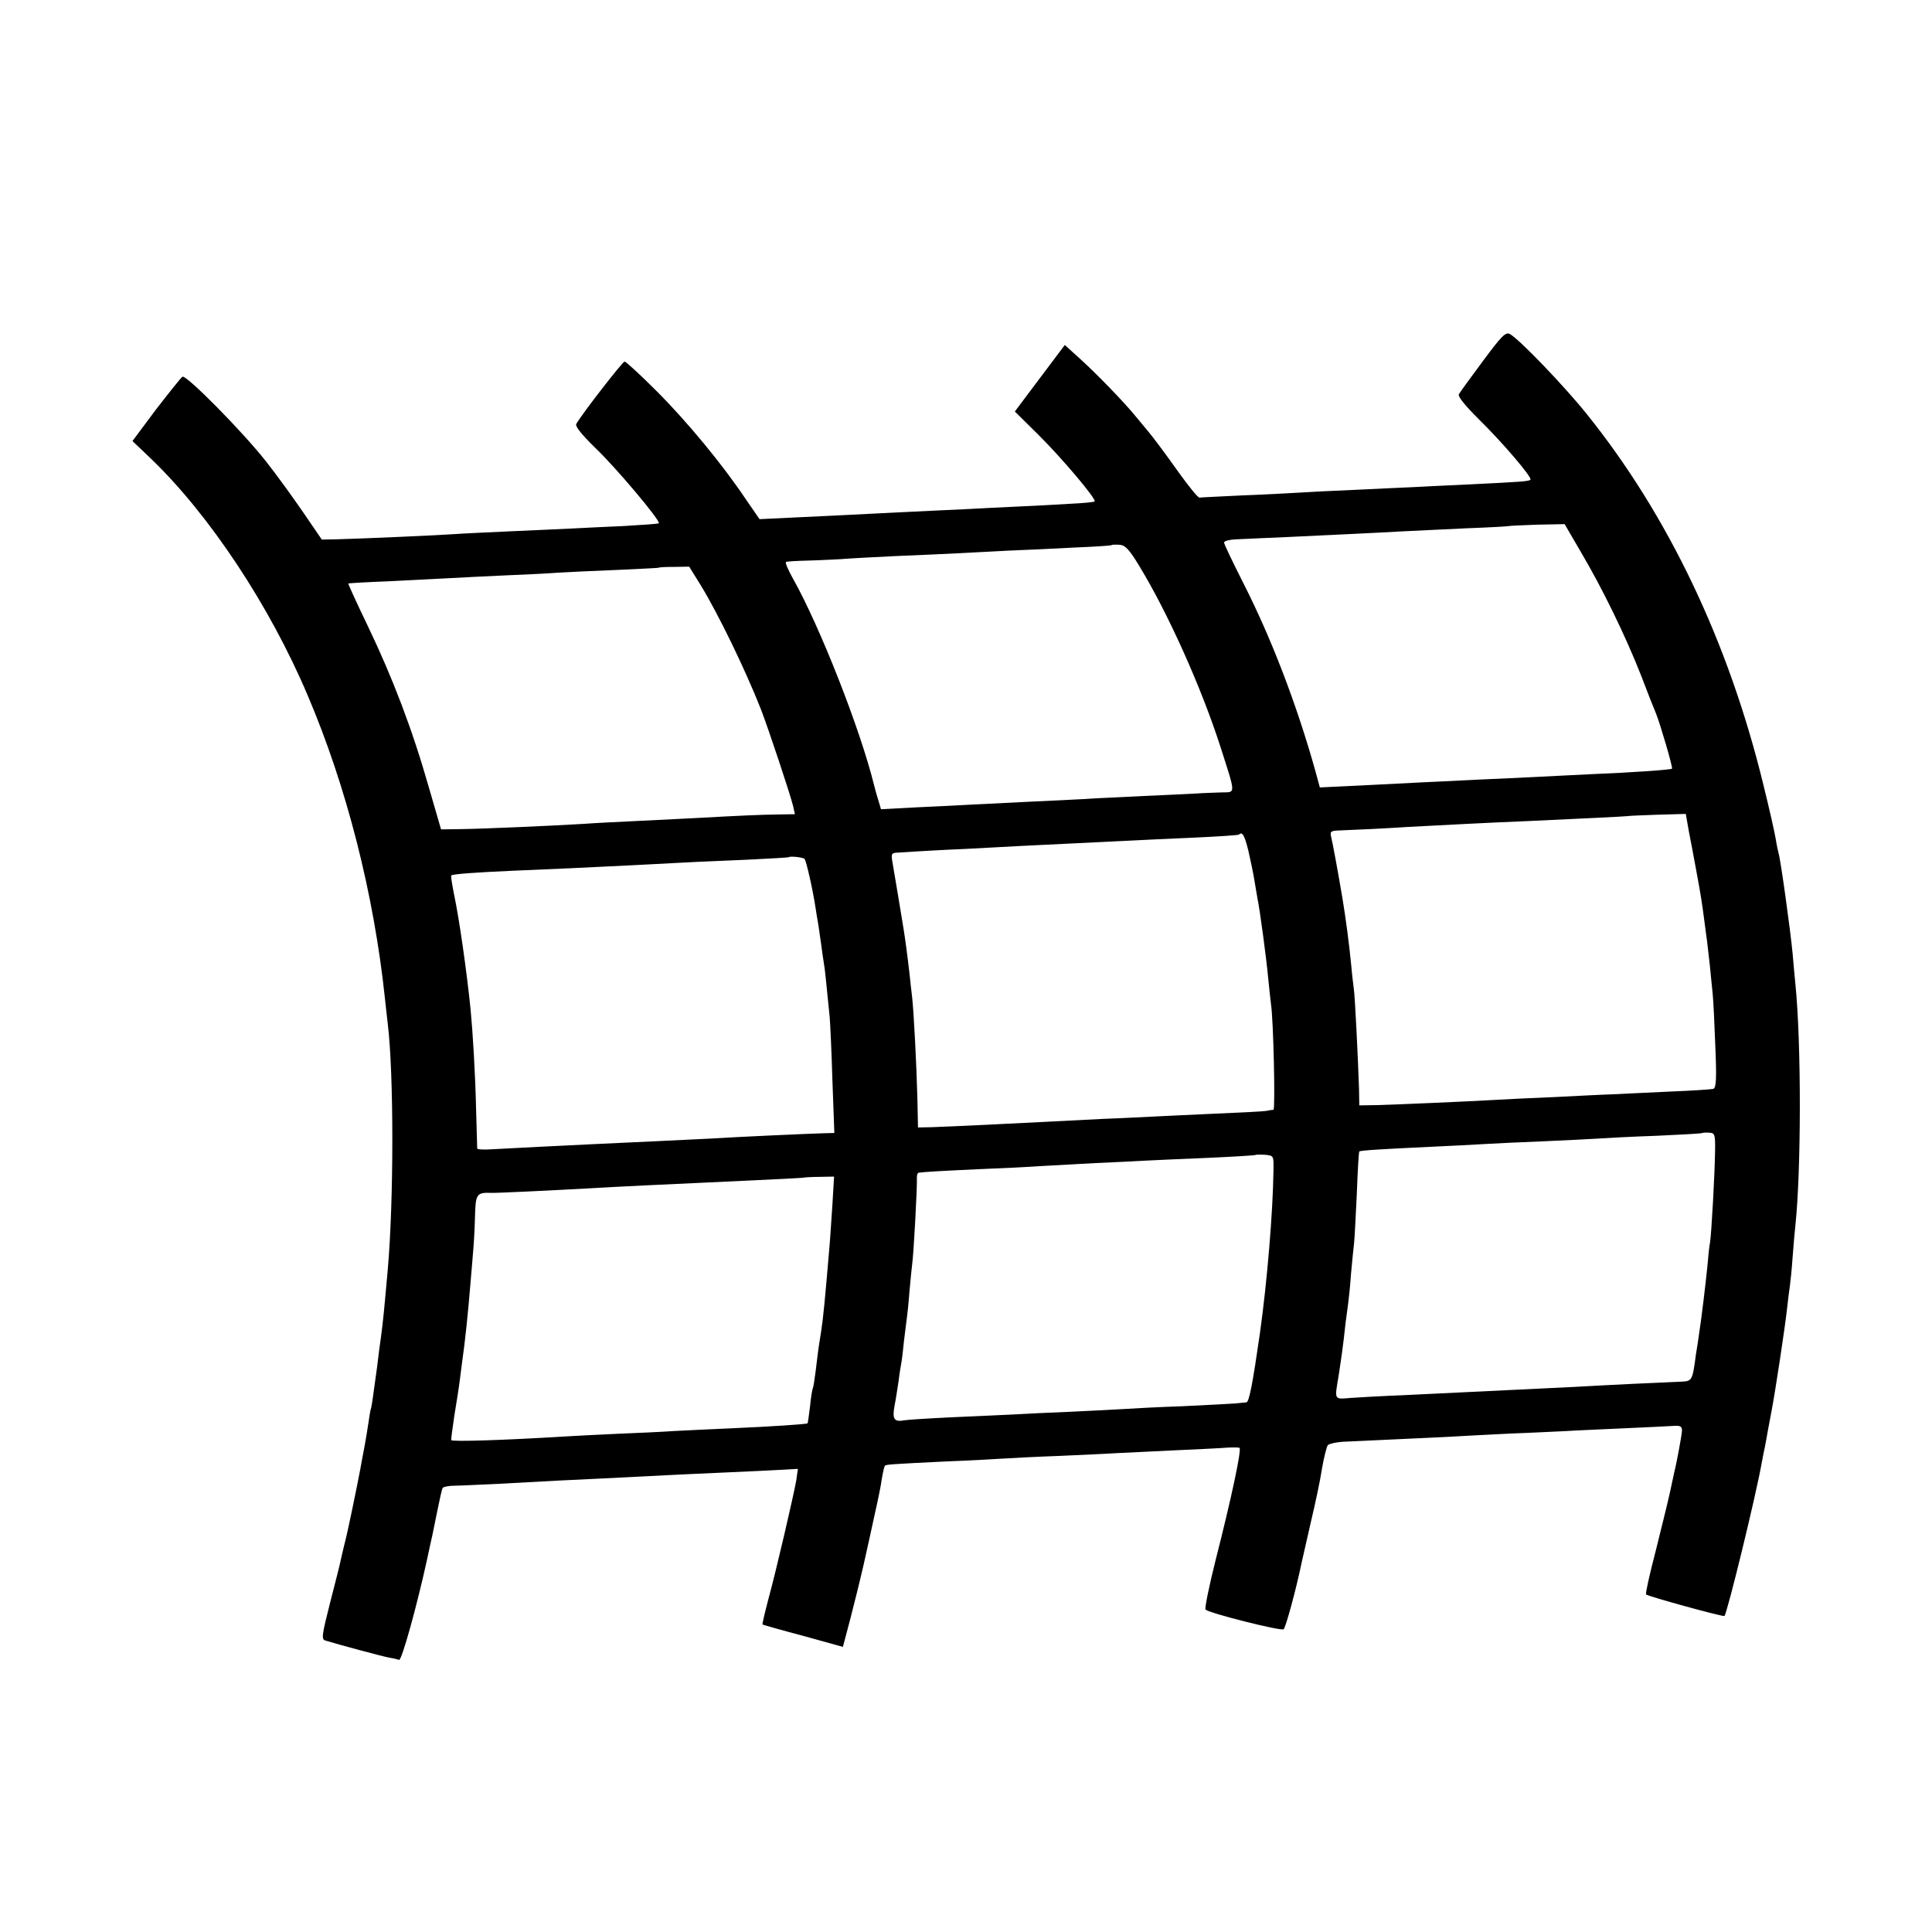 <?xml version="1.0" standalone="no"?>
<!DOCTYPE svg PUBLIC "-//W3C//DTD SVG 20010904//EN"
 "http://www.w3.org/TR/2001/REC-SVG-20010904/DTD/svg10.dtd">
<svg version="1.0" xmlns="http://www.w3.org/2000/svg"
 width="700pt" height="700pt" viewBox="0 0 700 700"
 preserveAspectRatio="xMidYMid meet">
<g transform="translate(0,700) scale(0.1,-0.1)"
fill="#000000" stroke="none">
<path d="M5373 5692 c-44 -59 -83 -113 -87 -120 -5 -8 20 -39 71 -90 86 -84
196 -213 188 -220 -5 -6 -35 -8 -220 -17 -71 -3 -164 -8 -205 -10 -41 -2 -138
-6 -215 -10 -77 -3 -167 -8 -200 -10 -33 -2 -125 -7 -205 -10 -80 -4 -149 -7
-154 -8 -5 -1 -36 37 -70 84 -60 84 -101 139 -121 162 -6 7 -23 28 -39 47 -42
52 -145 158 -205 212 l-53 48 -91 -121 -90 -120 83 -82 c85 -84 214 -236 206
-244 -2 -2 -39 -6 -83 -8 -43 -3 -127 -7 -188 -10 -60 -3 -150 -7 -200 -10
-49 -2 -144 -7 -210 -10 -66 -3 -156 -8 -200 -10 -44 -2 -137 -7 -207 -10
l-126 -6 -49 71 c-85 127 -213 282 -324 393 -59 59 -111 107 -116 107 -7 0
-151 -185 -175 -226 -5 -8 19 -38 68 -86 74 -70 239 -266 231 -274 -2 -2 -59
-6 -128 -10 -68 -3 -153 -7 -189 -9 -36 -2 -135 -6 -220 -10 -85 -4 -175 -8
-200 -10 -51 -4 -346 -17 -430 -19 l-54 -1 -67 98 c-37 54 -97 137 -135 185
-83 106 -290 316 -303 307 -5 -3 -48 -57 -96 -119 l-85 -114 66 -63 c212 -203
431 -533 569 -859 141 -331 240 -720 280 -1100 3 -30 8 -71 10 -90 22 -180 22
-639 0 -890 -2 -25 -7 -74 -10 -110 -6 -67 -12 -119 -21 -180 -2 -19 -6 -48
-8 -65 -15 -109 -18 -132 -21 -145 -3 -8 -7 -33 -10 -55 -3 -22 -10 -62 -15
-90 -5 -27 -12 -61 -14 -75 -13 -69 -48 -240 -58 -275 -5 -22 -12 -49 -14 -60
-2 -11 -19 -79 -38 -152 -30 -118 -32 -133 -17 -137 41 -13 209 -58 231 -62
14 -2 30 -6 36 -8 9 -4 63 189 101 362 8 37 16 76 19 87 2 11 11 53 19 93 8
40 16 76 19 81 3 4 22 8 43 8 21 0 94 4 163 7 179 10 257 14 410 21 74 4 162
8 195 10 33 2 130 6 215 10 85 4 179 8 208 10 l53 3 -6 -42 c-10 -56 -71 -320
-101 -430 -13 -50 -23 -91 -21 -92 1 -1 67 -20 147 -41 l144 -40 28 106 c15
58 37 147 48 196 11 50 29 129 39 177 11 48 23 106 26 130 4 24 9 45 11 47 4
5 20 6 224 16 80 3 170 8 200 10 30 2 125 7 210 10 85 4 178 8 205 10 28 1
121 6 207 10 87 4 174 8 195 10 21 1 41 1 44 -1 8 -5 -28 -177 -86 -404 -24
-96 -41 -178 -37 -182 14 -13 275 -79 283 -71 8 8 46 148 65 241 3 13 18 78
33 145 16 67 35 156 41 197 7 41 17 79 21 84 5 5 28 10 51 12 24 1 111 5 193
9 83 4 177 8 209 10 33 2 127 7 210 11 83 3 174 8 201 9 28 2 122 6 210 10 88
4 171 8 185 9 19 1 25 -4 24 -19 -1 -17 -20 -120 -28 -150 -1 -5 -8 -37 -15
-70 -7 -33 -31 -129 -52 -214 -22 -84 -38 -156 -35 -158 7 -7 280 -82 284 -78
10 10 115 439 136 560 3 17 8 41 11 55 3 14 7 39 10 55 3 17 10 53 15 80 12
63 47 292 55 365 3 30 8 66 10 80 2 14 7 61 10 105 3 44 8 96 10 115 21 197
22 658 0 875 -2 22 -7 72 -10 110 -8 85 -44 344 -51 364 -2 8 -7 30 -10 50 -3
20 -23 109 -45 198 -126 517 -345 976 -640 1343 -81 101 -246 273 -279 290
-15 8 -31 -9 -97 -98z m353 -689 c80 -135 163 -306 219 -448 25 -66 50 -129
55 -140 15 -37 62 -197 58 -200 -4 -4 -143 -14 -293 -20 -66 -3 -156 -8 -200
-10 -44 -2 -141 -7 -215 -10 -74 -4 -166 -8 -205 -10 -38 -2 -136 -7 -216 -11
l-147 -7 -16 59 c-67 240 -159 480 -260 679 -39 77 -71 144 -71 149 0 6 20 11
45 12 25 1 106 5 180 8 167 8 320 15 425 21 44 2 148 7 230 11 83 3 151 7 152
8 1 1 47 3 102 5 l100 2 57 -98z m-1598 -54 c103 -169 223 -436 292 -649 58
-181 58 -170 8 -171 -24 -1 -65 -2 -93 -4 -27 -1 -113 -6 -190 -9 -77 -4 -174
-8 -215 -11 -41 -2 -133 -7 -205 -10 -71 -4 -161 -8 -200 -10 -38 -2 -129 -7
-201 -10 l-132 -7 -10 34 c-6 18 -12 42 -15 53 -50 203 -196 574 -293 747 -18
32 -30 59 -26 62 4 2 41 4 82 5 41 1 93 4 115 5 22 2 110 7 195 11 192 8 287
13 415 20 55 2 161 7 235 11 74 3 137 7 138 9 2 2 15 2 30 1 20 -2 35 -19 70
-77z m-1590 -68 c65 -106 164 -311 219 -451 27 -70 106 -307 117 -352 l6 -28
-62 -1 c-68 -1 -134 -4 -298 -13 -58 -3 -157 -8 -220 -11 -63 -3 -146 -7 -185
-10 -114 -7 -364 -18 -444 -19 l-73 -1 -45 155 c-59 207 -130 393 -219 579
-41 85 -73 155 -72 157 2 1 68 5 148 8 80 4 177 9 215 11 39 2 129 7 200 10
72 3 159 7 195 10 36 2 132 7 215 10 82 4 151 7 152 8 1 2 26 3 56 3 l54 1 41
-66z m3581 -893 c7 -35 19 -99 27 -143 16 -86 21 -118 29 -180 3 -22 7 -56 10
-75 2 -19 7 -59 10 -87 3 -29 7 -74 10 -100 3 -27 7 -114 10 -196 5 -115 3
-148 -7 -152 -7 -2 -78 -7 -158 -10 -80 -4 -174 -8 -210 -10 -36 -1 -130 -6
-210 -10 -80 -3 -174 -8 -210 -10 -103 -6 -359 -17 -430 -19 l-65 -1 -1 60
c-3 96 -15 345 -19 363 -1 9 -6 46 -9 82 -8 83 -20 172 -32 245 -17 101 -36
203 -41 223 -5 19 -1 22 28 23 77 3 160 7 254 13 95 5 300 16 430 21 174 8
360 17 362 18 1 1 48 3 106 5 l105 3 11 -63z m-1596 -70 c8 -35 18 -83 22
-108 4 -25 9 -54 11 -65 9 -42 33 -223 39 -290 4 -38 8 -80 10 -93 9 -56 16
-382 9 -383 -5 0 -17 -2 -26 -4 -10 -2 -93 -6 -185 -10 -93 -4 -188 -9 -213
-10 -25 -1 -112 -6 -195 -9 -82 -4 -179 -9 -215 -11 -90 -5 -344 -17 -404 -19
l-50 -1 -2 100 c-3 122 -13 316 -19 370 -3 22 -7 63 -10 90 -9 77 -16 127 -21
158 -11 68 -31 188 -40 240 -6 35 -5 37 22 38 16 1 45 3 64 4 19 1 98 6 175 9
77 4 169 9 205 11 56 3 143 7 410 20 30 2 127 6 215 10 88 4 162 9 164 11 12
12 20 -2 34 -58z m-1608 -30 c6 -6 30 -111 40 -178 2 -14 6 -38 9 -55 3 -16 7
-50 11 -75 3 -25 8 -56 10 -70 4 -22 7 -55 21 -194 2 -23 7 -126 10 -231 l7
-190 -39 -1 c-42 -1 -312 -13 -404 -19 -59 -3 -329 -16 -420 -20 -91 -4 -321
-16 -377 -19 -29 -2 -53 -1 -54 3 0 3 -2 67 -4 141 -3 132 -12 280 -20 363
-14 138 -41 328 -60 417 -7 36 -12 66 -10 68 4 5 86 11 220 17 145 6 278 12
435 20 220 12 269 14 415 20 83 4 151 8 152 9 5 5 52 0 58 -6z m3299 -1058
c-1 -83 -13 -297 -18 -330 -3 -14 -7 -54 -10 -90 -6 -59 -21 -187 -31 -250 -2
-14 -6 -43 -10 -65 -13 -98 -14 -99 -53 -101 -15 -1 -94 -4 -177 -8 -82 -4
-177 -9 -210 -11 -101 -5 -325 -16 -620 -30 -77 -3 -164 -8 -192 -10 -60 -5
-58 -9 -43 80 10 66 17 113 25 190 4 28 8 61 10 75 2 14 7 61 10 105 4 44 9
94 11 110 2 17 6 98 10 180 3 83 7 151 9 153 3 4 90 9 260 17 72 3 159 8 195
10 36 2 133 7 215 10 83 4 173 8 200 10 28 2 122 7 210 10 88 4 161 8 163 10
1 1 13 2 25 1 20 -1 22 -6 21 -66z m-1600 -71 c-2 -152 -23 -404 -49 -589 -26
-181 -39 -250 -49 -251 -6 -1 -24 -2 -41 -4 -16 -1 -102 -6 -190 -10 -88 -3
-182 -8 -210 -10 -27 -2 -115 -6 -195 -10 -80 -3 -174 -8 -210 -10 -36 -2
-135 -6 -220 -10 -85 -4 -163 -9 -173 -11 -37 -7 -45 4 -36 52 5 25 11 66 15
92 3 26 8 55 10 66 2 10 6 44 9 75 4 31 8 67 10 80 2 13 7 58 10 100 4 42 8
87 10 101 5 29 19 287 17 313 0 9 2 17 6 18 19 3 90 7 222 13 80 3 179 8 220
11 41 2 131 7 200 11 69 3 152 7 185 9 33 2 134 6 225 10 91 4 166 9 168 10 2
2 18 2 35 1 32 -3 32 -3 31 -57z m-1598 -123 c-4 -55 -8 -126 -11 -156 -17
-202 -22 -251 -30 -305 -10 -61 -13 -85 -20 -145 -4 -30 -8 -57 -10 -60 -2 -3
-7 -33 -10 -65 -4 -33 -8 -61 -9 -62 -3 -3 -135 -12 -276 -18 -74 -3 -169 -8
-210 -10 -41 -3 -133 -7 -205 -10 -71 -3 -159 -8 -195 -10 -212 -13 -399 -19
-405 -13 -1 2 4 41 11 88 8 47 17 105 20 130 3 25 7 56 9 70 9 61 21 172 30
285 4 44 8 98 10 120 2 22 5 75 6 118 2 81 6 87 59 85 14 -1 203 8 365 17 84
5 288 15 405 20 297 14 365 17 367 19 1 0 25 2 53 2 l52 1 -6 -101z"/>
</g>
</svg>
